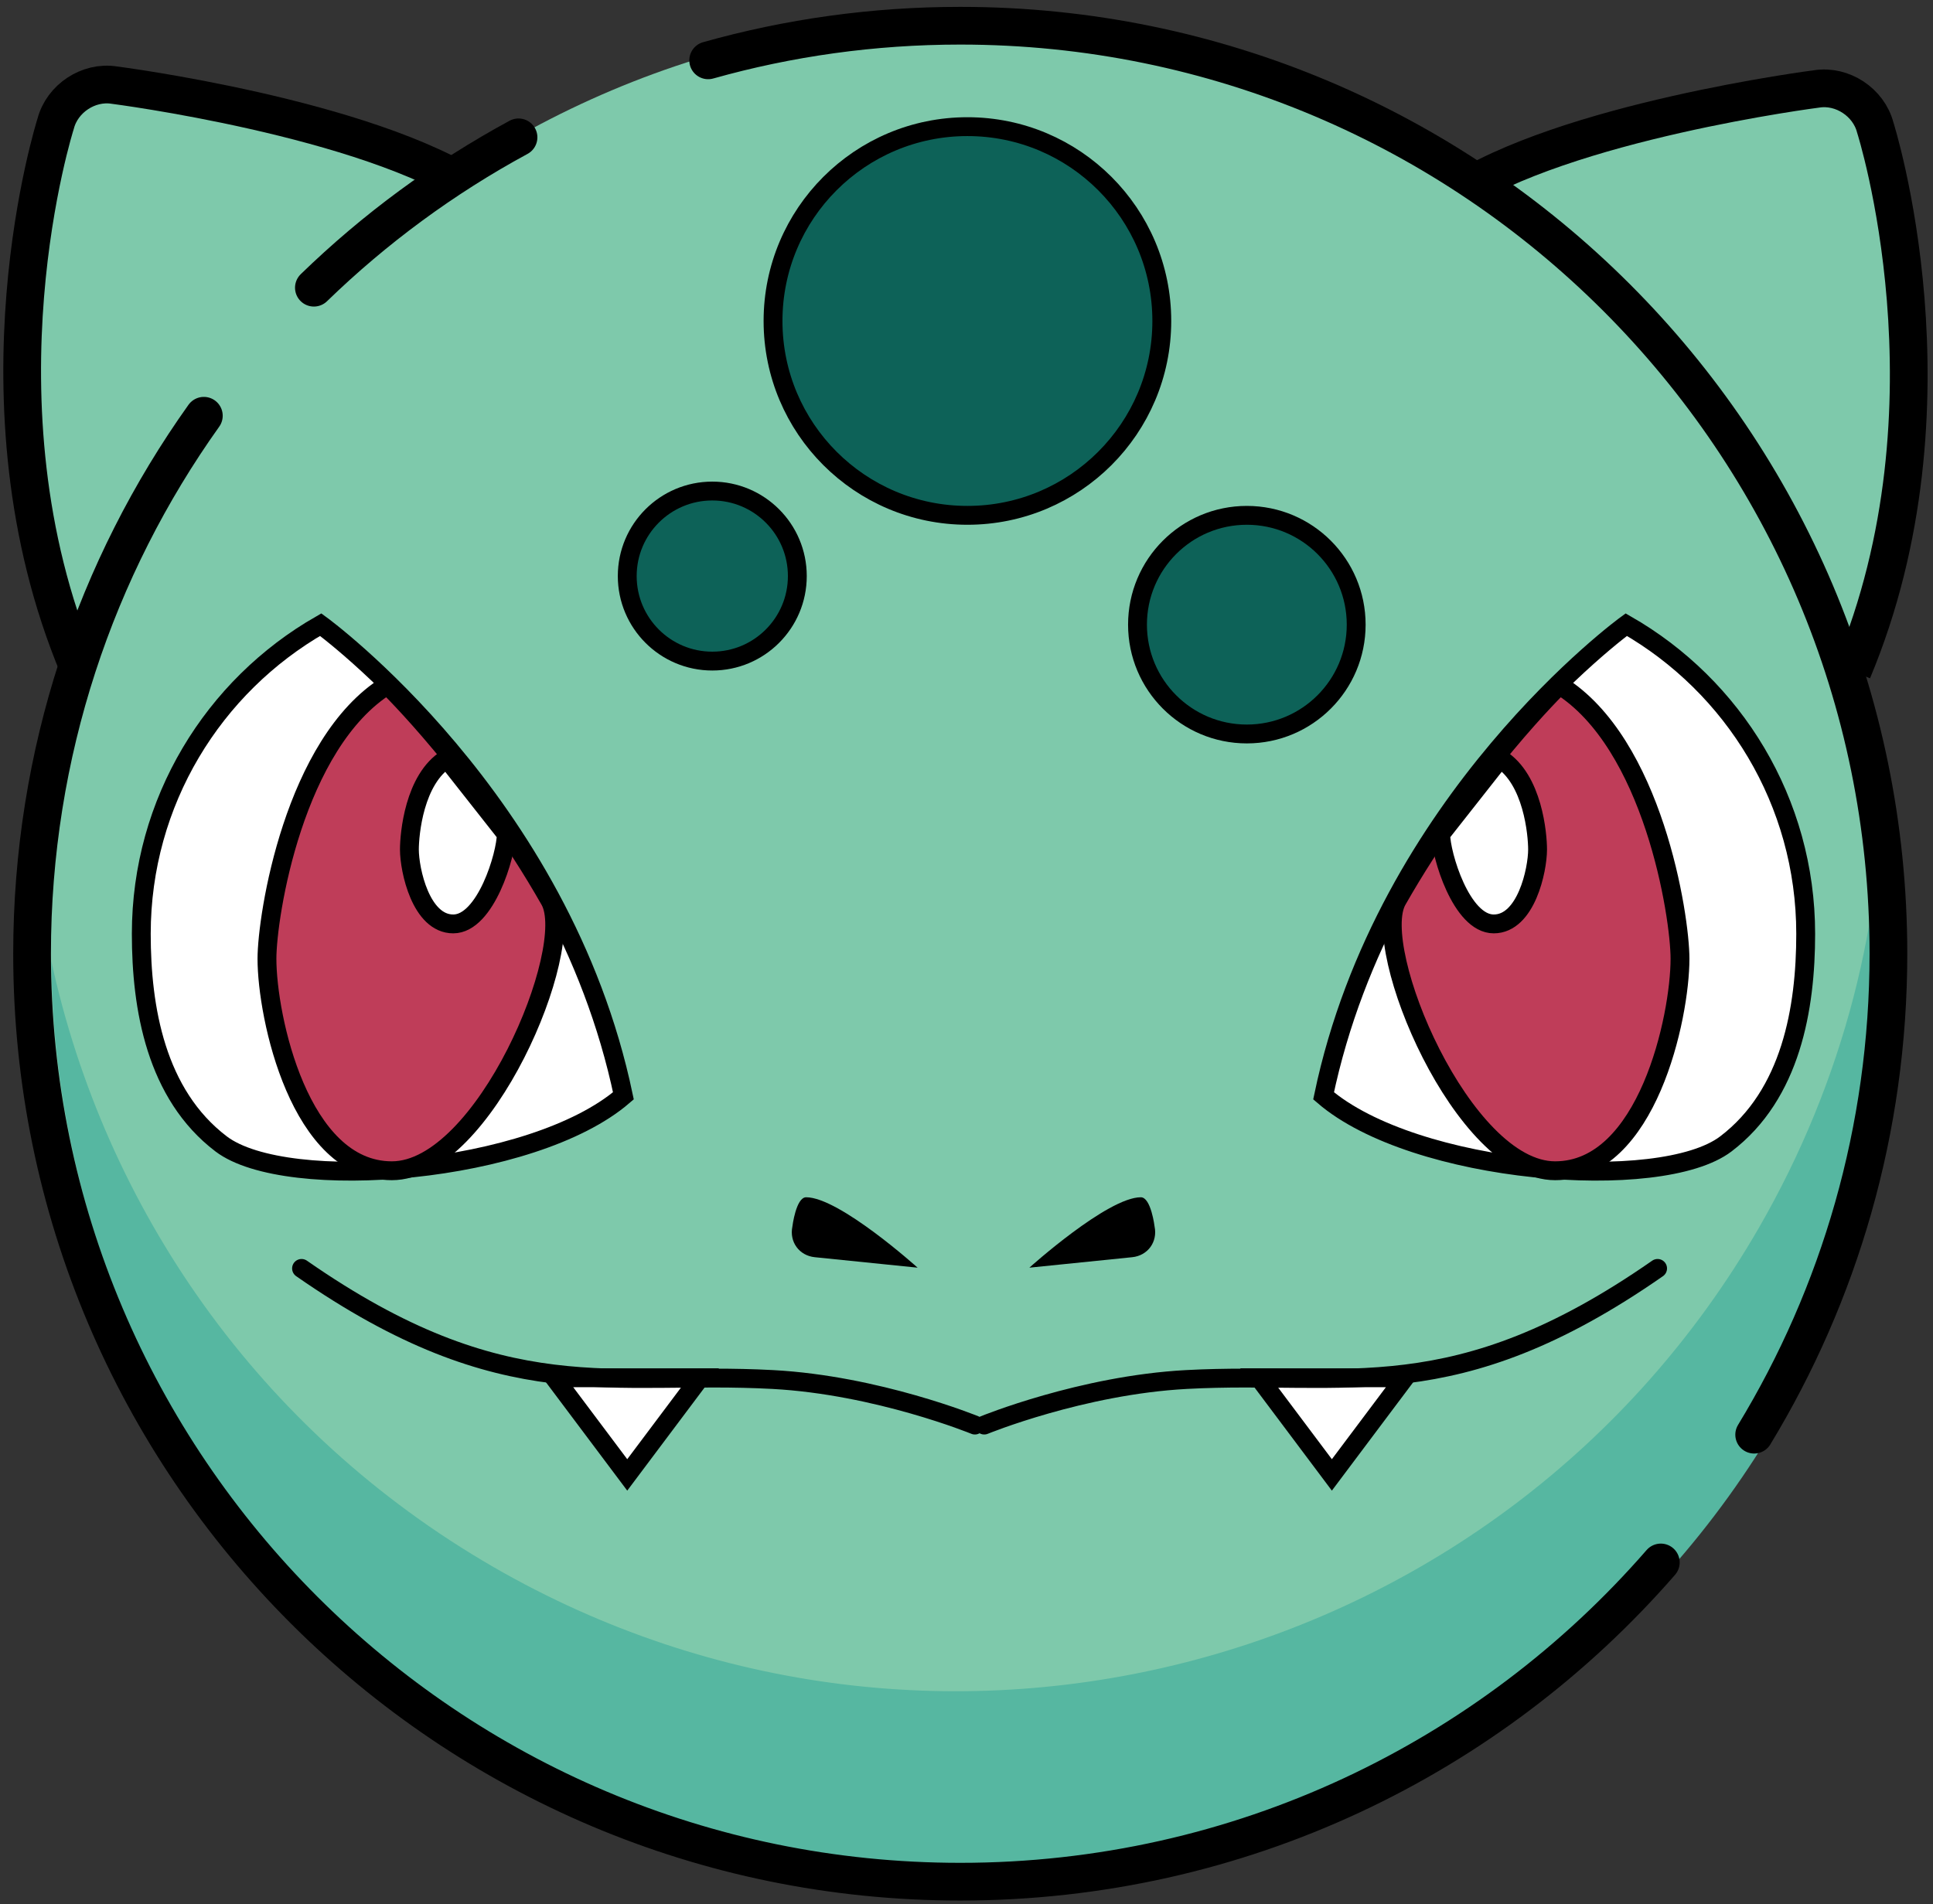 <?xml version="1.0" encoding="UTF-8"?>
<svg width="205px" height="202px" viewBox="0 0 205 202" version="1.1" xmlns="http://www.w3.org/2000/svg" xmlns:xlink="http://www.w3.org/1999/xlink">
    <rect x="0" y="0" width="205" height="202" fill="#333333" stroke="none"/>
    <!-- Generator: Sketch 49 (51002) - http://www.bohemiancoding.com/sketch -->
    <title>Bulbasaur</title>
    <desc>Created with Sketch.</desc>
    <defs></defs>
    <g id="Page-1" stroke="none" stroke-width="1" fill="none" fill-rule="evenodd">
        <g id="pokemon" transform="translate(-698, -699)">
            <g id="Bulbasaur" transform="translate(680, 692)">
                <path d="M8.988,65.331 C12.874,34.977 35.744,14.191 35.744,14.191 C37.681,12.23 41.012,12.025 43.157,13.755 C43.157,13.755 64.635,30.117 70.927,42.912 C72.076,45.25 72.756,47.498 72.756,49.549" id="Triangle-4-Copy-5" stroke="#000000" stroke-width="4" fill="#7EC9AB" transform="translate(40.872, 39.241) rotate(-30) translate(-40.872, -39.241) "></path>
                <path d="M168.023,65.735 C171.908,35.381 194.779,14.595 194.779,14.595 C196.716,12.635 200.046,12.429 202.192,14.159 C202.192,14.159 223.669,30.521 229.961,43.316 C231.111,45.654 231.79,47.902 231.79,49.953" id="Triangle-4-Copy-6" stroke="#000000" stroke-width="4" fill="#7EC9AB" transform="translate(199.907, 39.645) scale(-1, 1) rotate(-30) translate(-199.907, -39.645) "></path>
                <path d="M205.55,158.489 C214.597,143.592 219.806,126.106 219.806,107.403 C219.806,52.968 175.677,8.839 121.241,8.839 C66.805,8.839 22.676,52.968 22.676,107.403 C22.676,161.839 66.805,205.968 121.241,205.968 C150.937,205.968 177.566,192.835 195.636,172.061" id="Oval-7" fill="#7EC9AB"></path>
                <path d="M217.691,87.424 C222.685,110.446 219.463,135.327 206.757,157.335 C179.632,204.317 119.556,220.415 72.574,193.29 C41.316,175.242 23.729,142.608 23.447,108.95 C29.115,135.073 45.362,158.802 70.335,173.221 C117.317,200.346 177.393,184.249 204.518,137.267 C213.596,121.544 217.833,104.355 217.691,87.424 L217.691,87.424 Z" id="Combined-Shape" fill="#56B7A1"></path>
                <path d="M41.455,128.342 C48.383,133.607 74.469,131.551 84.113,123.239 C77.531,91.805 52.012,73.26 52.012,73.26 C40.644,79.768 32.984,92.018 32.984,106.056 C32.984,113.929 34.527,123.076 41.455,128.342 Z" id="Oval-29" stroke="#000000" stroke-width="2" fill="#FFFFFF"></path>
                <path d="M59.559,131.187 C69.351,131.187 79.226,107.622 76.31,102.493 C68.575,88.89 59.087,79.675 59.087,79.675 C49.174,85.827 46.312,104.132 46.312,108.706 C46.312,114.862 49.768,131.187 59.559,131.187 Z" id="Oval-29-Copy" stroke="#000000" stroke-width="2" fill="#BF3D59"></path>
                <path d="M66.068,105.004 C69.505,105.004 71.692,97.641 71.692,95.477 L65.394,87.477 C61.915,89.637 61.418,95.507 61.418,97.112 C61.418,99.274 62.631,105.004 66.068,105.004 Z" id="Oval-29-Copy-2" stroke="#000000" stroke-width="2" fill="#FFFFFF"></path>
                <path d="M166.84,128.342 C173.768,133.607 199.854,131.551 209.498,123.239 C202.916,91.805 177.398,73.26 177.398,73.26 C166.029,79.768 158.369,92.018 158.369,106.056 C158.369,113.929 159.912,123.076 166.84,128.342 Z" id="Oval-29" stroke="#000000" stroke-width="2" fill="#FFFFFF" transform="translate(183.934, 102.247) scale(-1, 1) translate(-183.934, -102.247) "></path>
                <path d="M178.9,131.187 C188.691,131.187 198.567,107.622 195.65,102.493 C187.916,88.89 178.427,79.675 178.427,79.675 C168.514,85.827 165.653,104.132 165.653,108.706 C165.653,114.862 169.108,131.187 178.9,131.187 Z" id="Oval-29-Copy" stroke="#000000" stroke-width="2" fill="#BF3D59" transform="translate(180.911, 105.431) scale(-1, 1) translate(-180.911, -105.431) "></path>
                <path d="M175.44,105.004 C178.878,105.004 181.064,97.641 181.064,95.477 L174.767,87.477 C171.287,89.637 170.79,95.507 170.79,97.112 C170.79,99.274 172.003,105.004 175.44,105.004 Z" id="Oval-29-Copy-2" stroke="#000000" stroke-width="2" fill="#FFFFFF" transform="translate(175.927, 96.241) scale(-1, 1) translate(-175.927, -96.241) "></path>
                <g id="Group-11" transform="translate(101.27, 133.816)" fill="#000000">
                    <path d="M0.763,4.535 C0.43,2.912 1.491,1.46 3.139,1.293 L14.045,0.182 C14.045,0.182 5.752,7.651 2.224,7.651 C1.14,7.651 0.763,4.535 0.763,4.535 Z" id="Triangle-5" transform="translate(7.453, 3.917) scale(1, -1) translate(-7.453, -3.917) "></path>
                    <path d="M25.798,4.535 C25.464,2.912 26.526,1.46 28.173,1.293 L39.079,0.182 C39.079,0.182 30.786,7.651 27.258,7.651 C26.174,7.651 25.798,4.535 25.798,4.535 Z" id="Triangle-5" transform="translate(32.488, 3.917) scale(-1, -1) translate(-32.488, -3.917) "></path>
                </g>
                <circle id="Oval-29" stroke="#000000" stroke-width="2" fill="#0D6258" cx="120.597" cy="41.049" r="20.615"></circle>
                <circle id="Oval-29-Copy-3" stroke="#000000" stroke-width="2" fill="#0D6258" cx="93.54" cy="68.106" r="9.019"></circle>
                <circle id="Oval-29-Copy-4" stroke="#000000" stroke-width="2" fill="#0D6258" cx="150.231" cy="73.26" r="11.596"></circle>
                <g id="Group-12" transform="translate(49.733, 141.547)" stroke="#000000" stroke-width="2">
                    <polygon id="Triangle-10-Copy" fill="#FFFFFF" transform="translate(109.516, 16.75) scale(1, -1) translate(-109.516, -16.75) " points="109.516 11.596 117.247 21.903 101.786 21.903"></polygon>
                    <polygon id="Triangle-10" fill="#FFFFFF" transform="translate(34.788, 16.75) scale(1, -1) translate(-34.788, -16.75) " points="34.788 11.596 42.518 21.903 27.057 21.903"></polygon>
                    <g id="Group-7" transform="translate(72.152, -0)" stroke-linecap="round">
                        <path d="M0.496,0 C0.496,0 10.828,4.236 21.935,4.832 C38.987,5.748 50.298,1.567 71.907,16.616" id="Line" transform="translate(36.201, 8.308) scale(1, -1) translate(-36.201, -8.308) "></path>
                    </g>
                    <g id="Group-7-Copy-3" transform="translate(36.16, 8.755) scale(-1, 1) translate(-36.16, -8.755) translate(0.167, -0)" stroke-linecap="round">
                        <path d="M0.496,0 C0.496,0 10.828,4.236 21.935,4.832 C38.987,5.748 50.298,1.567 71.907,16.616" id="Line" transform="translate(36.201, 8.308) scale(1, -1) translate(-36.201, -8.308) "></path>
                    </g>
                </g>
                <path d="M204.035,159.183 C213.07,144.304 218.272,126.841 218.272,108.163 C218.272,53.799 174.201,9.728 119.836,9.728 C110.57,9.728 101.603,11.008 93.102,13.401 M72.991,21.568 C65.031,25.883 57.733,31.263 51.288,37.518 M39.619,51.1 C28.148,67.196 21.401,86.892 21.401,108.163 C21.401,162.528 65.472,206.599 119.836,206.599 C149.494,206.599 176.087,193.483 194.134,172.736" id="Oval-7" stroke="#000000" stroke-width="4" stroke-linecap="round"></path>
            </g>
        </g>
    </g>
</svg>
